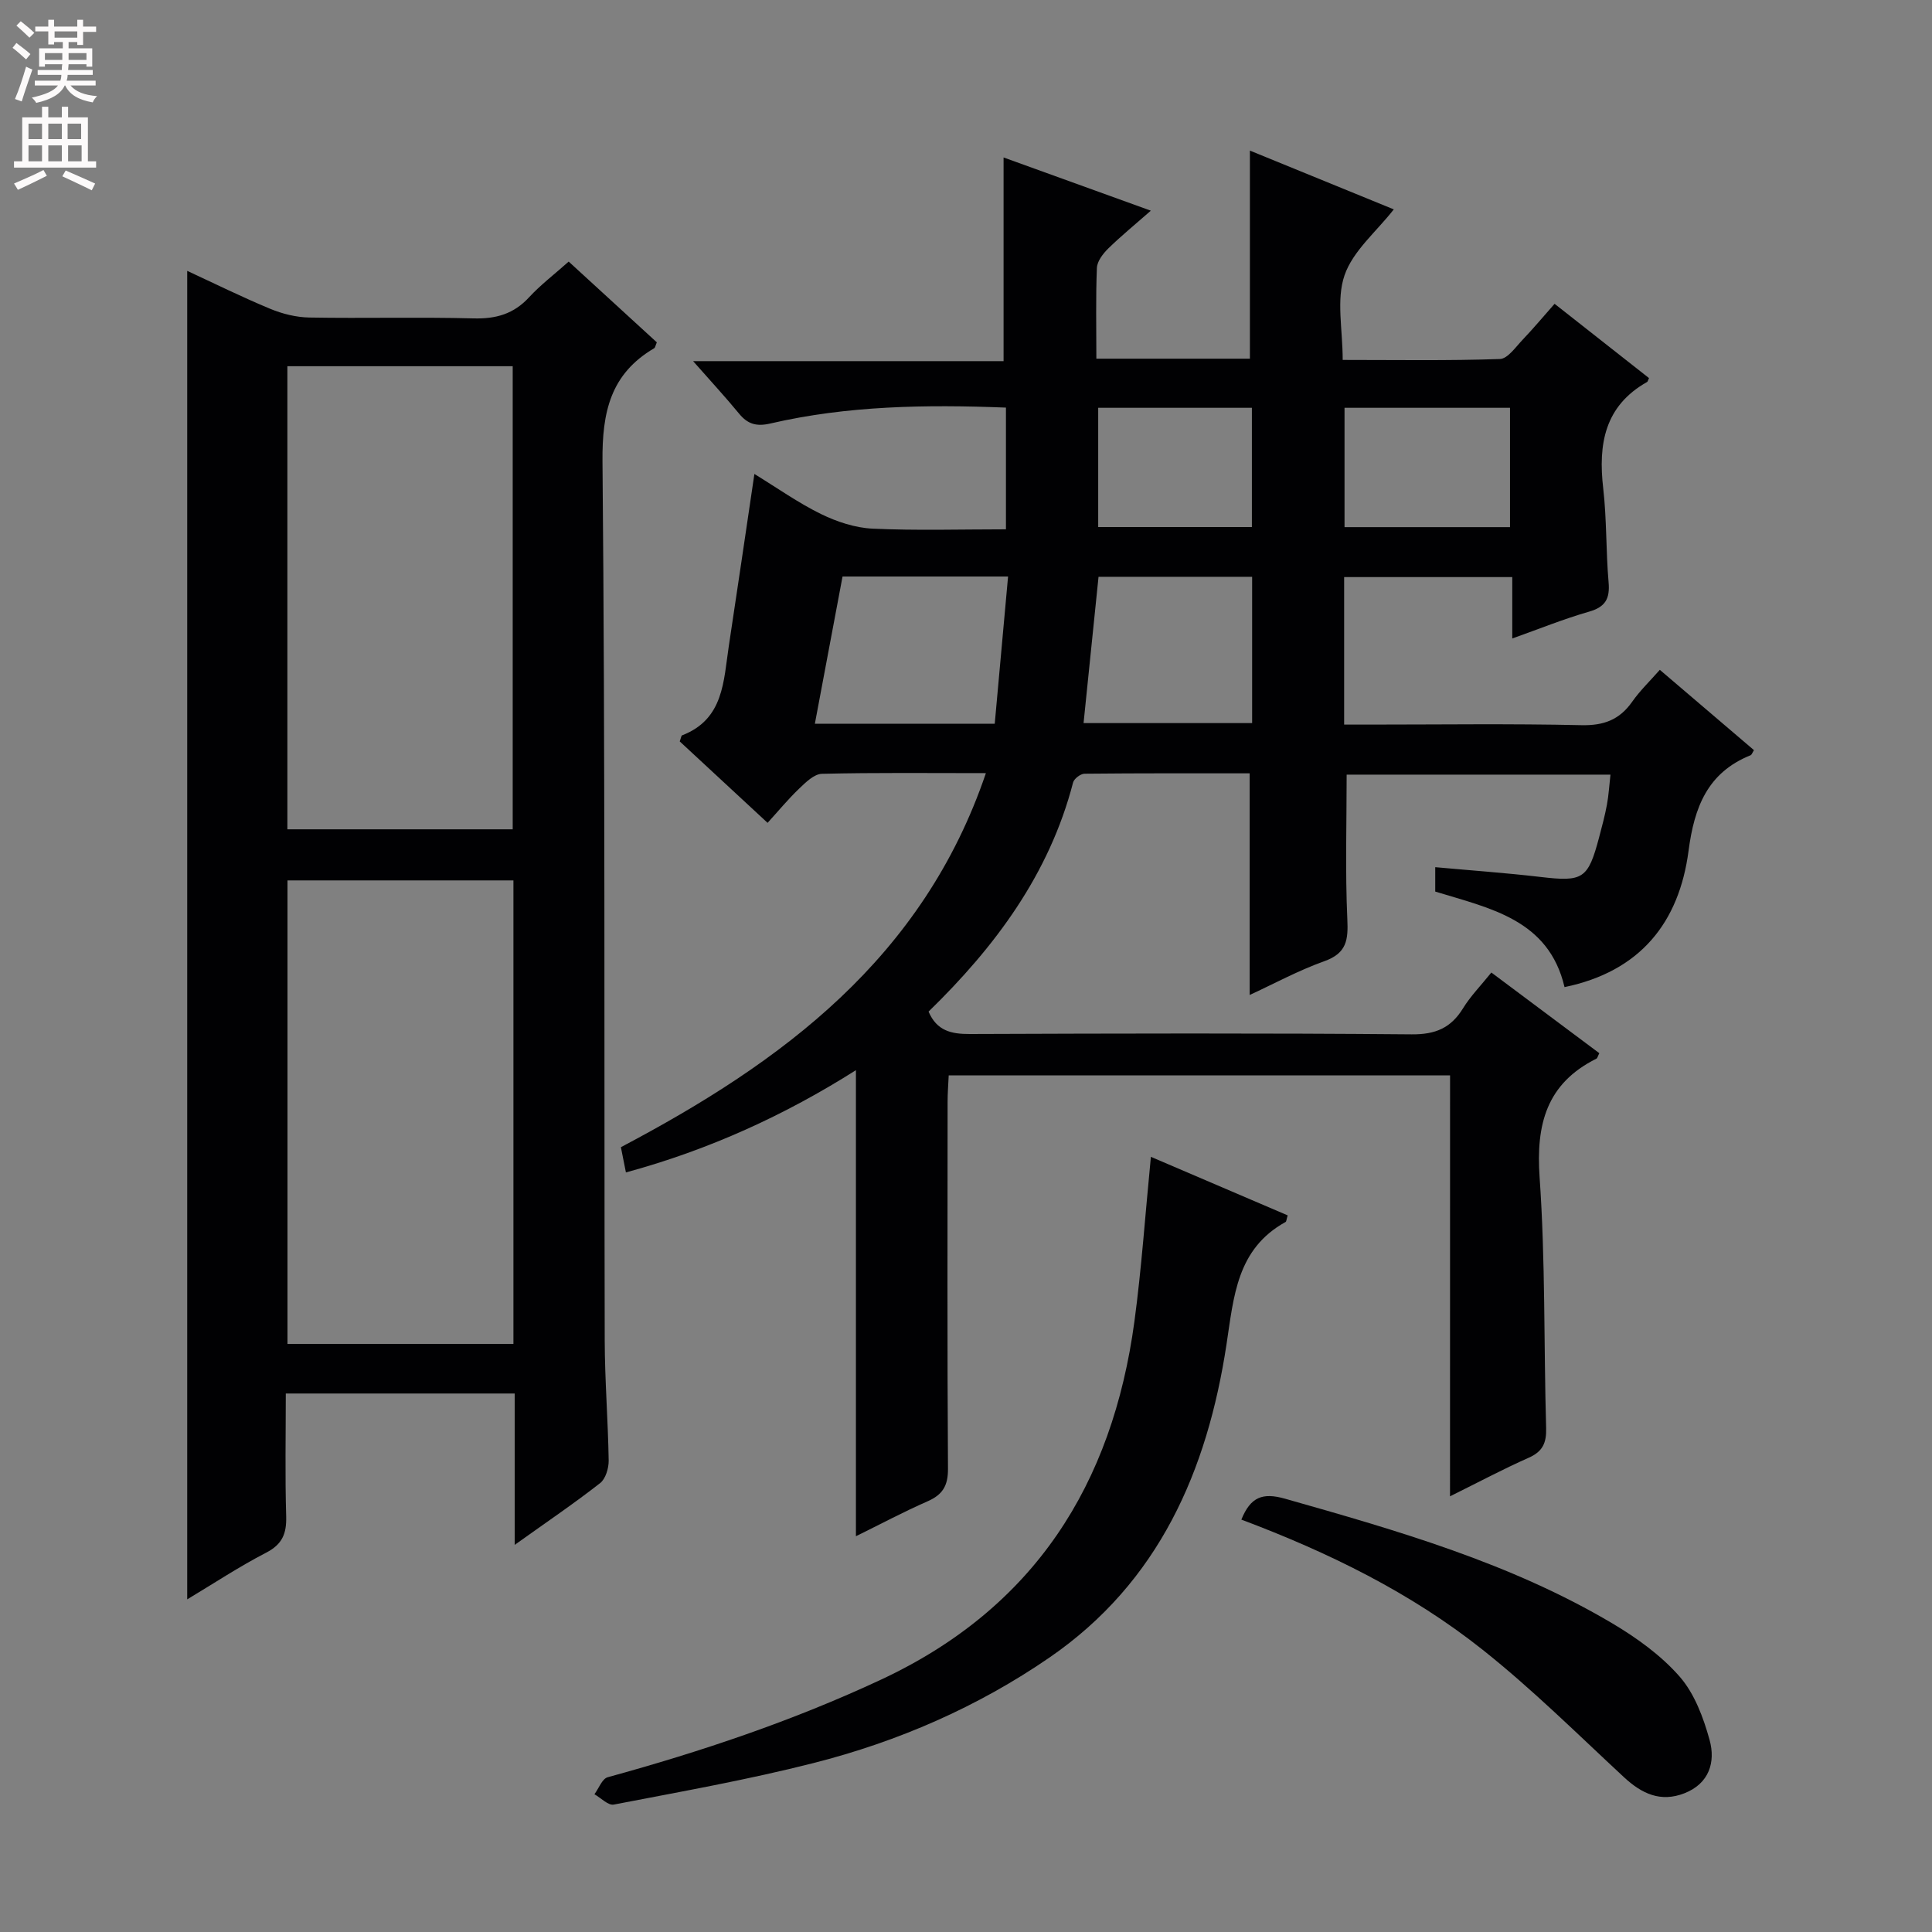 <svg enable-background="new 0 0 400 400" viewBox="0 0 400 400" xmlns="http://www.w3.org/2000/svg"><rect x="0" y="0" width="400" height="400" fill="#808080" stroke="none"/><g fill="#010103"><path d="m300.22 222.64c-35.04 0-69.15 0-103.8 0-.09 1.95-.23 3.7-.23 5.46-.01 25.33-.09 50.66.08 75.99.02 3.54-1.12 5.38-4.25 6.75-4.97 2.18-9.78 4.75-14.81 7.22 0-32.2 0-63.92 0-96.49-14.76 9.34-30.42 16.49-47.62 21.17-.41-2.07-.72-3.62-1.04-5.23 33.45-17.63 62.56-39.14 75.57-77.44-11.75 0-22.85-.13-33.95.14-1.62.04-3.38 1.78-4.74 3.09-2.28 2.18-4.3 4.64-6.51 7.06-6.42-5.96-12.37-11.47-18.19-16.86.27-.7.3-1.19.5-1.26 8.64-3.33 8.56-11.23 9.66-18.47 1.77-11.63 3.46-23.26 5.3-35.64 4.81 2.95 9.12 6.01 13.8 8.3 3.28 1.6 7.05 2.85 10.65 3.02 9.09.42 18.22.14 27.63.14 0-8.71 0-16.77 0-25.2-16.58-.65-32.8-.41-48.77 3.29-2.87.67-4.7.14-6.49-2.05-2.83-3.44-5.85-6.71-9.51-10.86h64.28c0-14.37 0-28.05 0-42.17 9.66 3.49 19.58 7.08 30.49 11.02-3.27 2.87-6.16 5.23-8.82 7.83-1.09 1.07-2.29 2.63-2.35 4.02-.25 6.14-.11 12.3-.11 18.79h31.79c0-14.28 0-28.59 0-43.08 9.67 3.95 19.64 8.03 29.79 12.17-3.64 4.65-8.47 8.61-10.2 13.65-1.74 5.06-.38 11.18-.38 17.52 11.03 0 21.8.18 32.55-.19 1.63-.06 3.29-2.52 4.75-4.04 2.17-2.27 4.18-4.69 6.57-7.39 6.65 5.23 13.14 10.33 19.55 15.38-.24.5-.27.73-.39.8-8.82 4.97-10.15 12.87-9.09 22.04.74 6.43.55 12.96 1.11 19.42.3 3.39-.63 5.12-4.05 6.1-5.23 1.5-10.29 3.56-15.89 5.55 0-4.45 0-8.39 0-12.71-11.72 0-23.1 0-34.81 0v30.54h5.11c14.67 0 29.34-.21 43.99.12 4.64.11 7.91-1.11 10.54-4.86 1.6-2.28 3.64-4.24 5.72-6.6 6.65 5.67 13.08 11.16 19.49 16.63-.34.53-.46.96-.71 1.06-8.92 3.59-11.65 10.77-12.83 19.76-1.95 14.88-10.01 25-25.68 28.24-3.28-13.98-15.37-16.29-26.77-19.78 0-1.46 0-2.91 0-5.05 7.35.67 14.58 1.18 21.76 2.02 8.84 1.04 9.87.46 12.17-8.2.59-2.24 1.2-4.49 1.62-6.77.36-1.94.47-3.93.73-6.21-18.41 0-36.65 0-54.62 0 0 10.09-.31 20.02.14 29.92.2 4.29-.12 7.04-4.72 8.69-5.4 1.93-10.51 4.71-15.5 7.01 0-15.38 0-30.41 0-45.89-11.28 0-22.74-.04-34.19.08-.82.01-2.17 1.03-2.37 1.82-4.93 19.02-16.18 34.05-29.92 47.43 1.7 3.99 4.71 4.66 8.55 4.64 30.5-.11 61-.2 91.49.07 4.92.04 8.11-1.32 10.62-5.4 1.55-2.52 3.68-4.69 5.86-7.4 7.56 5.65 14.98 11.19 22.35 16.7-.31.61-.39 1.03-.61 1.14-10.32 5.15-12.52 13.57-11.75 24.57 1.21 17.25.86 34.6 1.35 51.9.09 3.07-.71 4.87-3.61 6.15-5.3 2.35-10.42 5.08-16.29 7.99.01-29.31.01-58 .01-87.16zm-94.27-72.8c.94-10.34 1.84-20.31 2.76-30.48-11.91 0-22.99 0-34.27 0-1.92 10.23-3.8 20.21-5.73 30.48zm53.29-30.42c-10.9 0-21.45 0-31.8 0-1.05 10.24-2.06 20.12-3.1 30.29h34.9c0-10.18 0-20.22 0-30.29zm19.13-34.99v24.71h34.26c0-8.51 0-16.57 0-24.71-11.61 0-22.84 0-34.26 0zm-51 0v24.69h31.82c0-8.53 0-16.59 0-24.69-10.83 0-21.23 0-31.82 0z"/><path d="m106.56 319.85c0-11.17 0-21.1 0-31.34-15.91 0-31.3 0-47.39 0 0 8.56-.17 17 .08 25.43.1 3.56-.78 5.78-4.14 7.52-5.57 2.88-10.83 6.36-16.35 9.67 0-91.81 0-183.24 0-275.05 5.49 2.54 11.25 5.39 17.17 7.85 2.53 1.05 5.38 1.76 8.1 1.81 11.33.2 22.67-.12 33.99.18 4.66.13 8.34-.91 11.53-4.38 2.35-2.55 5.16-4.68 8.19-7.38 6.19 5.68 12.26 11.24 18.25 16.72-.29.67-.34 1.09-.55 1.22-9.05 5.32-10.79 13.21-10.7 23.41.56 60.65.33 121.31.46 181.96.02 8.31.69 16.61.82 24.92.02 1.58-.63 3.78-1.77 4.67-5.34 4.18-10.97 7.99-17.69 12.79zm-.26-137.57c-15.79 0-31.2 0-46.78 0v95.97h46.78c0-32.07 0-63.79 0-95.97zm-.15-10.58c0-32.2 0-64.06 0-95.88-15.85 0-31.26 0-46.65 0v95.88z"/><path d="m238.28 239.51c9.64 4.13 19 8.13 28.32 12.12-.25.8-.25 1.27-.44 1.37-10.11 5.58-10.71 15.41-12.23 25.37-3.98 26.11-13.96 49.19-36.64 64.8-14.92 10.26-31.38 17.41-48.86 21.85-13.63 3.47-27.53 5.93-41.36 8.6-1.15.22-2.66-1.38-4-2.14.9-1.21 1.59-3.2 2.74-3.52 19.38-5.32 38.33-11.68 56.6-20.21 31.73-14.82 47.9-40.38 52.46-74.17 1.48-10.98 2.23-22.08 3.41-34.07z"/><path d="m257.01 314.62c1.9-4.69 4.39-5.65 9.04-4.33 23.34 6.62 46.65 13.31 67.71 25.78 5.09 3.02 10.13 6.64 13.99 11.05 3.08 3.52 4.92 8.48 6.2 13.11 1.27 4.59-.07 9.02-5.19 11.04-4.96 1.95-8.87.09-12.57-3.35-9.62-8.93-18.97-18.21-29.22-26.35-14.94-11.87-31.99-20.2-49.96-26.95z"/></g><path d="m2.6 9.9.8-1c.9.7 1.9 1.4 2.9 2.3l-.9 1.1c-1.1-1-2-1.8-2.8-2.4zm.5 10.6c.9-2.1 1.6-4.3 2.3-6.7.4.2.8.4 1.3.6-.7 2.1-1.5 4.3-2.2 6.6zm.3-15.2.9-.9c1 .8 2 1.6 2.8 2.4l-1 1c-.9-.9-1.8-1.7-2.7-2.5zm12.6-1.2h1.2v1.4h2.7v1.1h-2.7v2.7h-1.2v-.6h-1.8v1.3h4.9v3.8h-1.2v-.5h-3.7c0 .4-.1.9-.1 1.2h5.1v1h-5.2c0 .5-.1.9-.2 1.2h6v1h-5.2c1.1 1.3 2.9 2 5.5 2.2-.4.4-.7.8-.9 1.3-2.9-.5-4.8-1.6-5.7-3.5h-.1c-.8 1.7-2.7 2.9-5.9 3.6-.2-.4-.6-.8-.9-1.1 2.8-.6 4.6-1.4 5.4-2.5h-4.8v-1h5.3c.1-.3.2-.7.2-1.2h-4.9v-1h5c0-.4 0-.8.1-1.2h-3.6v.5h-1.2v-3.8h4.9v-1.3h-1.8v.5h-1.2v-2.7h-2.7v-1h2.7v-1.4h1.2v1.4h4.8zm-6.7 8.3h3.6c0-.4 0-.9 0-1.4h-3.6zm1.9-4.6h4.8v-1.3h-4.7v1.3zm6.7 3.2h-3.7v1.4h3.7z" fill="#fcfafa"/><path d="m8.7 22.1h1.3v2.2h2.8v-2.2h1.3v2.2h4.1v9.1h1.7v1.3h-17v-1.3h1.7v-9.1h4.1zm.3 13.1.7 1.2c-1.8.9-3.8 1.9-6 2.9-.2-.4-.5-.8-.8-1.3 2.3-1 4.4-1.9 6.1-2.8zm-3.1-6.4h2.8v-3.2h-2.8zm0 4.6h2.8v-3.3h-2.8zm4.1-4.6h2.8v-3.2h-2.8zm0 4.6h2.8v-3.3h-2.8zm3.6 1.9c2.1.9 4.1 1.8 6.1 2.7l-.7 1.4c-2.2-1.1-4.2-2-6.1-2.9zm3.2-9.7h-2.8v3.2h2.8zm-2.7 7.8h2.8v-3.3h-2.8z" fill="#fcfafa"/></svg>